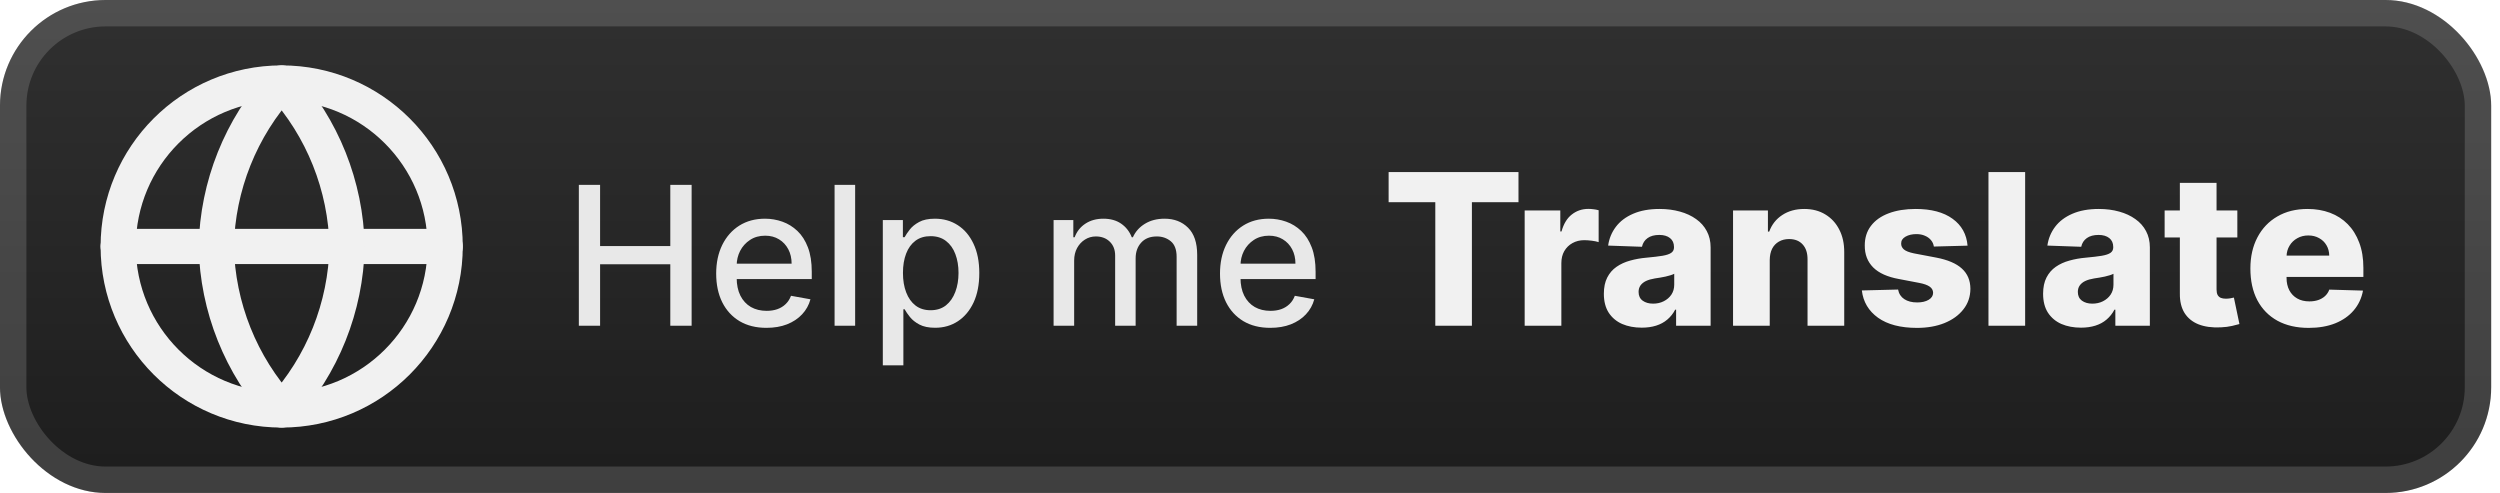 <svg width="142" height="28" viewBox="0 0 142 28" fill="none" xmlns="http://www.w3.org/2000/svg">
<g clip-path="url(#clip0_16_3)">
<rect x="-0.001" width="141.5" height="28" rx="6" fill="url(#paint0_linear_16_3)"/>
<g filter="url(#filter0_d_16_3)">
<path d="M15.999 23.286C21.128 23.286 25.285 19.128 25.285 14C25.285 8.872 21.128 4.714 15.999 4.714C10.871 4.714 6.714 8.872 6.714 14C6.714 19.128 10.871 23.286 15.999 23.286Z" stroke="#F1F1F1" stroke-width="2" stroke-linecap="round" stroke-linejoin="round"/>
<path d="M6.714 14H25.285" stroke="#F1F1F1" stroke-width="2" stroke-linecap="round" stroke-linejoin="round"/>
<path d="M15.999 4.714C18.322 7.257 19.642 10.557 19.714 14C19.642 17.443 18.322 20.743 15.999 23.286C13.677 20.743 12.357 17.443 12.285 14C12.357 10.557 13.677 7.257 15.999 4.714V4.714Z" stroke="#F1F1F1" stroke-width="2" stroke-linecap="round" stroke-linejoin="round"/>
</g>
<g filter="url(#filter1_d_16_3)">
<path d="M32.878 18.5V10.5H34.085V13.977H38.073V10.5H39.284V18.5H38.073V15.012H34.085V18.5H32.878ZM43.534 18.621C42.943 18.621 42.434 18.495 42.007 18.242C41.582 17.987 41.254 17.629 41.023 17.168C40.793 16.704 40.679 16.162 40.679 15.539C40.679 14.925 40.793 14.383 41.023 13.914C41.254 13.445 41.577 13.079 41.991 12.816C42.408 12.553 42.895 12.422 43.452 12.422C43.791 12.422 44.119 12.478 44.437 12.59C44.754 12.702 45.039 12.878 45.292 13.117C45.545 13.357 45.744 13.668 45.89 14.051C46.035 14.431 46.108 14.893 46.108 15.438V15.852H41.339V14.977H44.964C44.964 14.669 44.901 14.397 44.776 14.16C44.651 13.921 44.476 13.732 44.249 13.594C44.025 13.456 43.762 13.387 43.46 13.387C43.132 13.387 42.845 13.467 42.601 13.629C42.358 13.788 42.171 13.996 42.038 14.254C41.908 14.509 41.843 14.787 41.843 15.086V15.77C41.843 16.171 41.913 16.512 42.054 16.793C42.197 17.074 42.396 17.289 42.651 17.438C42.907 17.583 43.205 17.656 43.546 17.656C43.767 17.656 43.969 17.625 44.151 17.562C44.334 17.497 44.491 17.401 44.624 17.273C44.757 17.146 44.858 16.988 44.929 16.801L46.034 17C45.946 17.326 45.787 17.611 45.558 17.855C45.331 18.098 45.046 18.287 44.702 18.422C44.361 18.555 43.972 18.621 43.534 18.621ZM48.572 10.5V18.5H47.404V10.5H48.572ZM50.144 20.75V12.5H51.284V13.473H51.382C51.45 13.348 51.547 13.203 51.675 13.039C51.802 12.875 51.98 12.732 52.206 12.609C52.433 12.484 52.732 12.422 53.105 12.422C53.589 12.422 54.021 12.544 54.401 12.789C54.782 13.034 55.08 13.387 55.296 13.848C55.515 14.309 55.624 14.863 55.624 15.512C55.624 16.16 55.516 16.716 55.3 17.18C55.084 17.641 54.787 17.996 54.409 18.246C54.032 18.494 53.601 18.617 53.116 18.617C52.752 18.617 52.453 18.556 52.222 18.434C51.992 18.311 51.813 18.168 51.683 18.004C51.552 17.84 51.452 17.694 51.382 17.566H51.312V20.75H50.144ZM51.288 15.5C51.288 15.922 51.349 16.292 51.472 16.609C51.594 16.927 51.771 17.176 52.003 17.355C52.235 17.532 52.519 17.621 52.855 17.621C53.203 17.621 53.495 17.529 53.73 17.344C53.964 17.156 54.141 16.902 54.261 16.582C54.383 16.262 54.444 15.901 54.444 15.5C54.444 15.104 54.384 14.749 54.265 14.434C54.148 14.118 53.97 13.87 53.733 13.688C53.499 13.505 53.206 13.414 52.855 13.414C52.516 13.414 52.23 13.501 51.995 13.676C51.763 13.85 51.588 14.094 51.468 14.406C51.348 14.719 51.288 15.083 51.288 15.5ZM59.844 18.5V12.5H60.965V13.477H61.039C61.164 13.146 61.368 12.888 61.652 12.703C61.936 12.516 62.276 12.422 62.672 12.422C63.073 12.422 63.409 12.516 63.68 12.703C63.953 12.891 64.155 13.148 64.285 13.477H64.348C64.491 13.156 64.719 12.901 65.031 12.711C65.344 12.518 65.716 12.422 66.148 12.422C66.693 12.422 67.137 12.592 67.481 12.934C67.827 13.275 68 13.789 68 14.477V18.5H66.832V14.586C66.832 14.18 66.721 13.885 66.5 13.703C66.279 13.521 66.014 13.43 65.707 13.43C65.327 13.43 65.031 13.547 64.82 13.781C64.609 14.013 64.504 14.311 64.504 14.676V18.5H63.34V14.512C63.34 14.186 63.238 13.925 63.035 13.727C62.832 13.529 62.568 13.43 62.242 13.43C62.021 13.43 61.816 13.488 61.629 13.605C61.444 13.72 61.294 13.88 61.18 14.086C61.068 14.292 61.012 14.53 61.012 14.801V18.5H59.844ZM72.151 18.621C71.56 18.621 71.051 18.495 70.624 18.242C70.2 17.987 69.871 17.629 69.64 17.168C69.41 16.704 69.296 16.162 69.296 15.539C69.296 14.925 69.41 14.383 69.64 13.914C69.871 13.445 70.194 13.079 70.608 12.816C71.025 12.553 71.512 12.422 72.069 12.422C72.408 12.422 72.736 12.478 73.054 12.59C73.371 12.702 73.657 12.878 73.909 13.117C74.162 13.357 74.361 13.668 74.507 14.051C74.653 14.431 74.726 14.893 74.726 15.438V15.852H69.956V14.977H73.581C73.581 14.669 73.519 14.397 73.394 14.16C73.269 13.921 73.093 13.732 72.866 13.594C72.642 13.456 72.379 13.387 72.077 13.387C71.749 13.387 71.463 13.467 71.218 13.629C70.976 13.788 70.788 13.996 70.655 14.254C70.525 14.509 70.46 14.787 70.46 15.086V15.77C70.46 16.171 70.53 16.512 70.671 16.793C70.814 17.074 71.013 17.289 71.269 17.438C71.524 17.583 71.822 17.656 72.163 17.656C72.384 17.656 72.586 17.625 72.769 17.562C72.951 17.497 73.108 17.401 73.241 17.273C73.374 17.146 73.476 16.988 73.546 16.801L74.651 17C74.563 17.326 74.404 17.611 74.175 17.855C73.948 18.098 73.663 18.287 73.319 18.422C72.978 18.555 72.589 18.621 72.151 18.621Z" fill="#E8E8E8"/>
<path d="M78.874 11.486V9.773H86.25V11.486H83.604V18.5H81.525V11.486H78.874ZM86.601 18.5V11.954H88.625V13.148H88.693C88.813 12.716 89.007 12.395 89.277 12.185C89.547 11.972 89.861 11.865 90.219 11.865C90.315 11.865 90.415 11.872 90.517 11.886C90.619 11.898 90.715 11.916 90.803 11.942V13.753C90.703 13.719 90.573 13.692 90.411 13.672C90.251 13.652 90.109 13.642 89.984 13.642C89.737 13.642 89.514 13.697 89.315 13.808C89.119 13.916 88.965 14.068 88.851 14.264C88.74 14.457 88.685 14.685 88.685 14.946V18.5H86.601ZM93.251 18.611C92.833 18.611 92.462 18.541 92.139 18.402C91.818 18.26 91.563 18.047 91.376 17.763C91.191 17.476 91.099 17.116 91.099 16.685C91.099 16.321 91.163 16.014 91.291 15.764C91.418 15.514 91.594 15.311 91.819 15.155C92.043 14.999 92.302 14.881 92.594 14.801C92.887 14.719 93.2 14.663 93.532 14.635C93.904 14.601 94.204 14.565 94.431 14.528C94.659 14.489 94.823 14.433 94.925 14.362C95.031 14.288 95.083 14.185 95.083 14.051V14.03C95.083 13.811 95.008 13.642 94.857 13.523C94.707 13.403 94.504 13.344 94.248 13.344C93.972 13.344 93.751 13.403 93.583 13.523C93.416 13.642 93.309 13.807 93.264 14.017L91.342 13.949C91.398 13.551 91.545 13.196 91.781 12.883C92.019 12.568 92.346 12.321 92.761 12.142C93.178 11.96 93.68 11.869 94.265 11.869C94.683 11.869 95.068 11.919 95.42 12.018C95.772 12.115 96.079 12.257 96.34 12.445C96.602 12.629 96.803 12.857 96.945 13.126C97.09 13.396 97.163 13.704 97.163 14.051V18.5H95.203V17.588H95.151C95.035 17.81 94.886 17.997 94.704 18.151C94.525 18.304 94.313 18.419 94.069 18.496C93.828 18.572 93.555 18.611 93.251 18.611ZM93.894 17.247C94.119 17.247 94.32 17.202 94.499 17.111C94.681 17.02 94.826 16.895 94.934 16.736C95.042 16.574 95.096 16.386 95.096 16.173V15.551C95.036 15.582 94.964 15.611 94.879 15.636C94.796 15.662 94.705 15.686 94.606 15.709C94.507 15.732 94.404 15.751 94.299 15.768C94.194 15.786 94.093 15.801 93.996 15.815C93.8 15.847 93.633 15.895 93.494 15.96C93.357 16.026 93.252 16.111 93.178 16.216C93.107 16.318 93.072 16.44 93.072 16.582C93.072 16.798 93.148 16.963 93.302 17.077C93.458 17.19 93.656 17.247 93.894 17.247ZM100.521 14.767V18.5H98.437V11.954H100.418V13.156H100.491C100.636 12.756 100.883 12.442 101.232 12.214C101.582 11.984 101.998 11.869 102.481 11.869C102.941 11.869 103.34 11.973 103.678 12.18C104.019 12.385 104.283 12.672 104.471 13.041C104.661 13.408 104.755 13.837 104.752 14.328V18.5H102.668V14.737C102.671 14.374 102.579 14.089 102.391 13.885C102.207 13.68 101.95 13.578 101.62 13.578C101.401 13.578 101.208 13.626 101.041 13.723C100.876 13.817 100.748 13.952 100.657 14.128C100.569 14.304 100.524 14.517 100.521 14.767ZM111.757 13.953L109.843 14.004C109.824 13.868 109.77 13.747 109.682 13.642C109.593 13.534 109.478 13.45 109.336 13.391C109.197 13.328 109.035 13.297 108.851 13.297C108.609 13.297 108.403 13.345 108.233 13.442C108.065 13.538 107.983 13.669 107.986 13.834C107.983 13.962 108.034 14.072 108.139 14.166C108.247 14.26 108.439 14.335 108.714 14.392L109.976 14.631C110.629 14.756 111.115 14.963 111.433 15.253C111.754 15.543 111.916 15.926 111.919 16.403C111.916 16.852 111.782 17.243 111.518 17.575C111.257 17.908 110.899 18.166 110.444 18.351C109.99 18.533 109.47 18.624 108.885 18.624C107.95 18.624 107.213 18.432 106.673 18.048C106.136 17.662 105.829 17.145 105.753 16.497L107.811 16.446C107.856 16.685 107.974 16.866 108.164 16.991C108.355 17.116 108.598 17.179 108.893 17.179C109.16 17.179 109.378 17.129 109.545 17.03C109.713 16.93 109.798 16.798 109.801 16.634C109.798 16.486 109.733 16.368 109.605 16.28C109.477 16.189 109.277 16.118 109.004 16.067L107.862 15.849C107.206 15.73 106.717 15.51 106.396 15.189C106.075 14.865 105.916 14.453 105.919 13.953C105.916 13.516 106.032 13.142 106.268 12.832C106.504 12.52 106.839 12.281 107.274 12.117C107.709 11.952 108.221 11.869 108.812 11.869C109.699 11.869 110.397 12.055 110.909 12.428C111.42 12.797 111.703 13.305 111.757 13.953ZM115.028 9.773V18.5H112.945V9.773H115.028ZM118.2 18.611C117.782 18.611 117.412 18.541 117.088 18.402C116.767 18.26 116.513 18.047 116.325 17.763C116.14 17.476 116.048 17.116 116.048 16.685C116.048 16.321 116.112 16.014 116.24 15.764C116.368 15.514 116.544 15.311 116.768 15.155C116.993 14.999 117.251 14.881 117.544 14.801C117.836 14.719 118.149 14.663 118.481 14.635C118.853 14.601 119.153 14.565 119.38 14.528C119.608 14.489 119.772 14.433 119.875 14.362C119.98 14.288 120.032 14.185 120.032 14.051V14.03C120.032 13.811 119.957 13.642 119.807 13.523C119.656 13.403 119.453 13.344 119.197 13.344C118.922 13.344 118.7 13.403 118.532 13.523C118.365 13.642 118.258 13.807 118.213 14.017L116.291 13.949C116.348 13.551 116.494 13.196 116.73 12.883C116.968 12.568 117.295 12.321 117.71 12.142C118.128 11.96 118.629 11.869 119.214 11.869C119.632 11.869 120.017 11.919 120.369 12.018C120.721 12.115 121.028 12.257 121.289 12.445C121.551 12.629 121.753 12.857 121.895 13.126C122.039 13.396 122.112 13.704 122.112 14.051V18.5H120.152V17.588H120.101C119.984 17.81 119.835 17.997 119.653 18.151C119.474 18.304 119.263 18.419 119.018 18.496C118.777 18.572 118.504 18.611 118.2 18.611ZM118.843 17.247C119.068 17.247 119.27 17.202 119.449 17.111C119.63 17.02 119.775 16.895 119.883 16.736C119.991 16.574 120.045 16.386 120.045 16.173V15.551C119.986 15.582 119.913 15.611 119.828 15.636C119.745 15.662 119.655 15.686 119.555 15.709C119.456 15.732 119.353 15.751 119.248 15.768C119.143 15.786 119.042 15.801 118.946 15.815C118.75 15.847 118.582 15.895 118.443 15.96C118.307 16.026 118.201 16.111 118.128 16.216C118.057 16.318 118.021 16.44 118.021 16.582C118.021 16.798 118.098 16.963 118.251 17.077C118.407 17.19 118.605 17.247 118.843 17.247ZM127.081 11.954V13.489H122.951V11.954H127.081ZM123.816 10.386H125.9V16.442C125.9 16.57 125.92 16.673 125.96 16.753C126.003 16.829 126.064 16.885 126.143 16.919C126.223 16.95 126.318 16.966 126.429 16.966C126.508 16.966 126.592 16.959 126.68 16.945C126.771 16.928 126.839 16.913 126.885 16.902L127.2 18.406C127.101 18.435 126.96 18.47 126.778 18.513C126.599 18.555 126.385 18.582 126.135 18.594C125.646 18.616 125.227 18.56 124.878 18.423C124.531 18.284 124.265 18.068 124.081 17.776C123.899 17.483 123.811 17.115 123.816 16.672V10.386ZM131.133 18.624C130.449 18.624 129.858 18.489 129.361 18.219C128.866 17.946 128.486 17.558 128.218 17.055C127.954 16.55 127.822 15.949 127.822 15.253C127.822 14.577 127.956 13.986 128.223 13.48C128.49 12.972 128.866 12.577 129.352 12.296C129.838 12.011 130.41 11.869 131.069 11.869C131.535 11.869 131.961 11.942 132.348 12.087C132.734 12.232 133.068 12.446 133.349 12.73C133.63 13.014 133.849 13.365 134.005 13.783C134.162 14.197 134.24 14.673 134.24 15.21V15.73H128.551V14.52H132.301C132.298 14.298 132.245 14.101 132.143 13.928C132.041 13.754 131.9 13.619 131.721 13.523C131.545 13.423 131.342 13.374 131.112 13.374C130.879 13.374 130.67 13.426 130.486 13.531C130.301 13.633 130.155 13.774 130.047 13.953C129.939 14.129 129.882 14.329 129.876 14.554V15.786C129.876 16.053 129.929 16.287 130.034 16.489C130.139 16.688 130.288 16.842 130.481 16.953C130.674 17.064 130.905 17.119 131.172 17.119C131.356 17.119 131.524 17.094 131.674 17.043C131.825 16.991 131.954 16.916 132.062 16.817C132.17 16.717 132.251 16.595 132.305 16.45L134.218 16.506C134.139 16.935 133.964 17.308 133.694 17.626C133.427 17.942 133.076 18.188 132.642 18.364C132.207 18.537 131.704 18.624 131.133 18.624Z" fill="#F1F1F1"/>
</g>
</g>
<rect x="0.749" y="0.75" width="140" height="26.5" rx="5.25" stroke="white" stroke-opacity="0.15" stroke-width="1.5"/>
<defs>
<filter id="filter0_d_16_3" x="1.714" y="-0.286" width="28.572" height="28.571" filterUnits="userSpaceOnUse" color-interpolation-filters="sRGB">
<feFlood flood-opacity="0" result="BackgroundImageFix"/>
<feColorMatrix in="SourceAlpha" type="matrix" values="0 0 0 0 0 0 0 0 0 0 0 0 0 0 0 0 0 0 127 0" result="hardAlpha"/>
<feOffset/>
<feGaussianBlur stdDeviation="2"/>
<feComposite in2="hardAlpha" operator="out"/>
<feColorMatrix type="matrix" values="0 0 0 0 0 0 0 0 0 0 0 0 0 0 0 0 0 0 0.25 0"/>
<feBlend mode="normal" in2="BackgroundImageFix" result="effect1_dropShadow_16_3"/>
<feBlend mode="normal" in="SourceGraphic" in2="effect1_dropShadow_16_3" result="shape"/>
</filter>
<filter id="filter1_d_16_3" x="27.999" y="3.5" width="111.5" height="21.25" filterUnits="userSpaceOnUse" color-interpolation-filters="sRGB">
<feFlood flood-opacity="0" result="BackgroundImageFix"/>
<feColorMatrix in="SourceAlpha" type="matrix" values="0 0 0 0 0 0 0 0 0 0 0 0 0 0 0 0 0 0 127 0" result="hardAlpha"/>
<feOffset/>
<feGaussianBlur stdDeviation="2"/>
<feComposite in2="hardAlpha" operator="out"/>
<feColorMatrix type="matrix" values="0 0 0 0 0 0 0 0 0 0 0 0 0 0 0 0 0 0 0.25 0"/>
<feBlend mode="normal" in2="BackgroundImageFix" result="effect1_dropShadow_16_3"/>
<feBlend mode="normal" in="SourceGraphic" in2="effect1_dropShadow_16_3" result="shape"/>
</filter>
<linearGradient id="paint0_linear_16_3" x1="70.749" y1="0" x2="70.749" y2="28" gradientUnits="userSpaceOnUse">
<stop stop-color="#303030"/>
<stop offset="1" stop-color="#1D1D1D"/>
</linearGradient>
<clipPath id="clip0_16_3">
<rect x="-0.001" width="141.5" height="28" rx="6" fill="white"/>
</clipPath>
</defs>
</svg>
